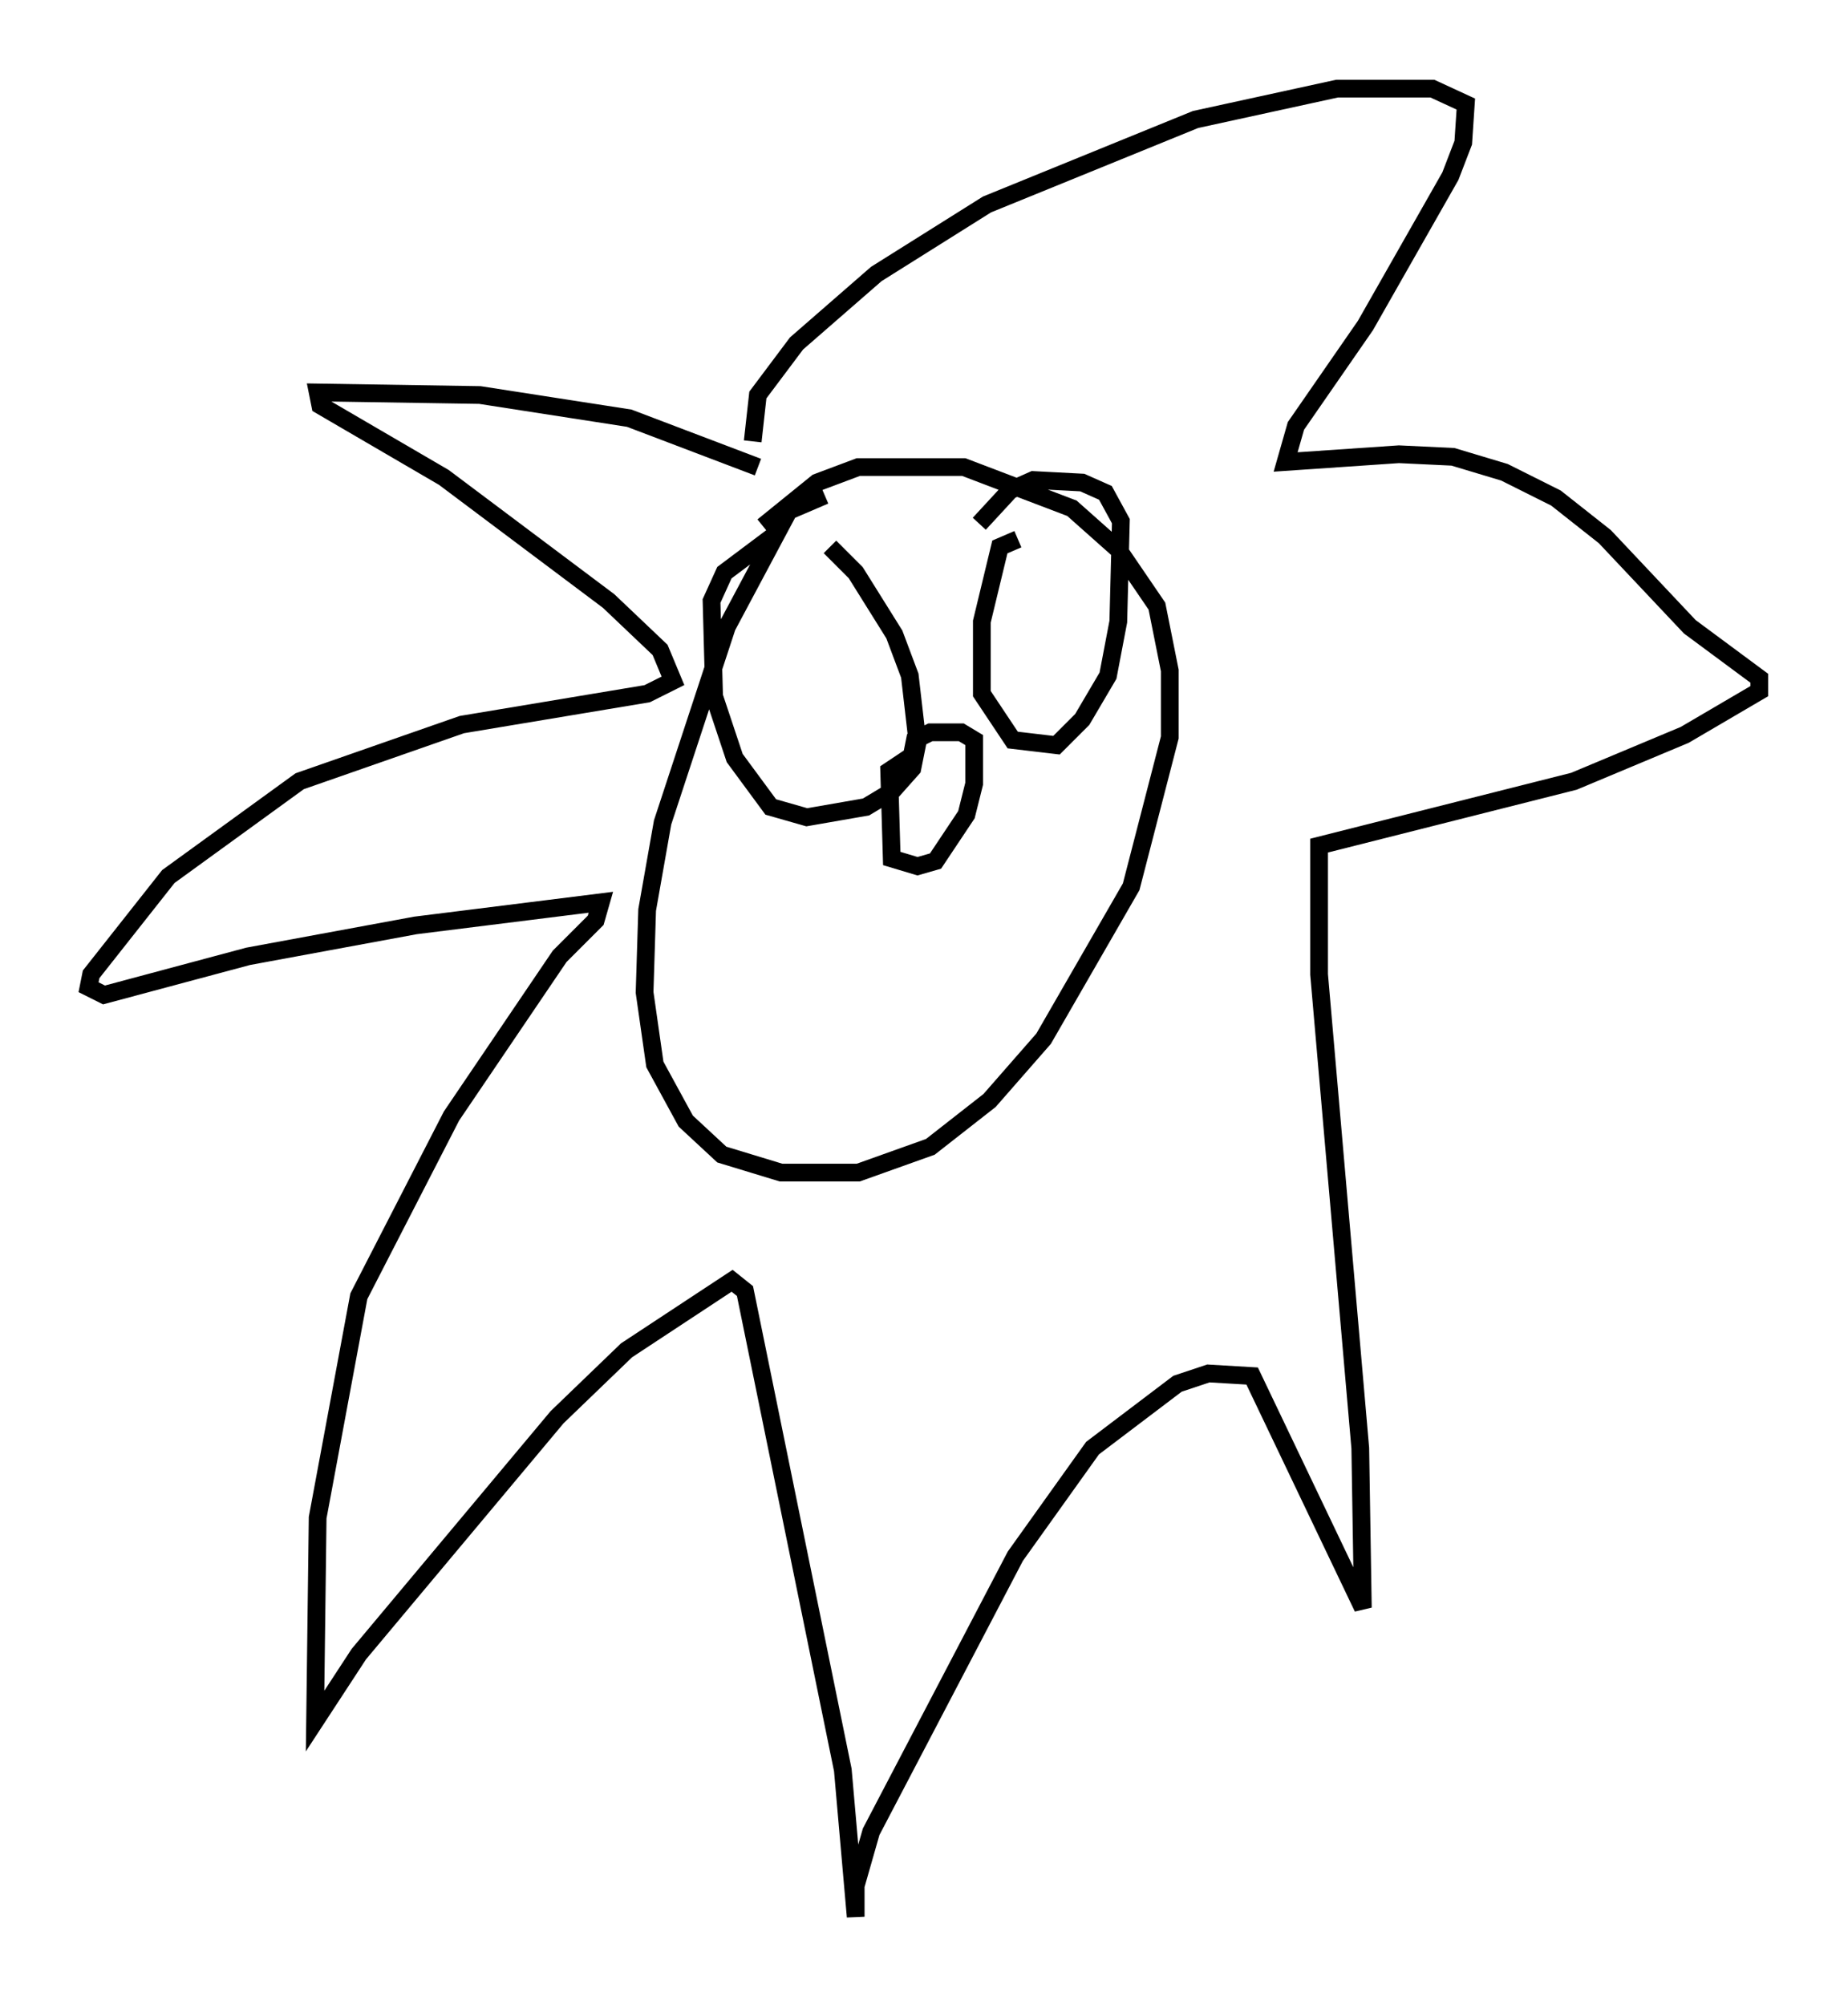 <?xml version="1.0" encoding="utf-8" ?>
<svg baseProfile="full" height="113.128" version="1.1" width="104.268" xmlns="http://www.w3.org/2000/svg" xmlns:ev="http://www.w3.org/2001/xml-events" xmlns:xlink="http://www.w3.org/1999/xlink"><defs /><rect fill="white" height="113.128" width="104.268" x="0" y="0" /><path d="M43.927, 27.95 m-1.162, -1.598 l-7.263, -2.76 -8.425, -1.307 l-9.151, -0.145 0.145, 0.726 l6.972, 4.067 9.296, 6.972 l2.905, 2.76 0.726, 1.743 l-1.453, 0.726 -10.458, 1.743 l-9.151, 3.196 -7.408, 5.374 l-4.358, 5.52 -0.145, 0.726 l0.872, 0.436 8.134, -2.179 l9.441, -1.743 10.458, -1.307 l-0.291, 1.017 -2.034, 2.034 l-6.101, 9.006 -5.229, 10.168 l-2.324, 12.492 -0.145, 11.475 l2.469, -3.777 11.184, -13.363 l3.922, -3.777 5.955, -3.922 l0.726, 0.581 5.52, 27.017 l0.726, 8.279 0.0, -1.743 l0.872, -3.05 8.134, -15.542 l4.358, -6.101 4.793, -3.631 l1.743, -0.581 2.469, 0.145 l6.246, 13.073 -0.145, -9.006 l-2.324, -26.726 0.0, -7.263 l14.38, -3.631 6.246, -2.615 l4.212, -2.469 0.0, -0.726 l-3.922, -2.905 -4.793, -5.084 l-2.76, -2.179 -2.905, -1.453 l-2.905, -0.872 -3.05, -0.145 l-6.391, 0.436 0.581, -2.034 l3.922, -5.665 4.793, -8.425 l0.726, -1.888 0.145, -2.179 l-1.888, -0.872 -5.374, 0.0 l-7.989, 1.743 -11.765, 4.793 l-6.246, 3.922 -4.503, 3.922 l-2.179, 2.905 -0.291, 2.615 m4.067, 3.05 l-2.034, 0.872 -3.486, 6.536 l-3.631, 11.039 -0.872, 4.939 l-0.145, 4.648 0.581, 4.067 l1.743, 3.196 2.034, 1.888 l3.341, 1.017 4.358, 0.0 l4.067, -1.453 3.341, -2.615 l3.05, -3.486 4.939, -8.57 l2.179, -8.425 0.0, -3.777 l-0.726, -3.631 -2.179, -3.196 l-2.615, -2.324 -6.101, -2.324 l-5.955, 0.0 -2.324, 0.872 l-3.05, 2.469 m3.777, 1.162 l1.453, 1.453 2.179, 3.486 l0.872, 2.324 0.436, 3.777 l-0.291, 1.453 -1.162, 1.307 l-1.453, 0.872 -3.341, 0.581 l-2.034, -0.581 -2.034, -2.76 l-1.162, -3.486 -0.145, -5.374 l0.726, -1.598 2.905, -2.179 m13.654, 0.291 l-1.017, 0.436 -1.017, 4.212 l0.0, 4.067 1.743, 2.615 l2.469, 0.291 1.453, -1.453 l1.453, -2.469 0.581, -3.05 l0.145, -5.665 -0.872, -1.598 l-1.307, -0.581 -2.76, -0.145 l-1.307, 0.581 -1.743, 1.888 m-3.777, 13.073 l-1.307, 0.872 0.145, 4.939 l1.453, 0.436 1.017, -0.291 l1.743, -2.615 0.436, -1.743 l0.0, -2.469 -0.726, -0.436 l-1.743, 0.0 -0.872, 0.436 l-0.145, 0.726 " fill="none" stroke="black" stroke-width="1" /></svg>